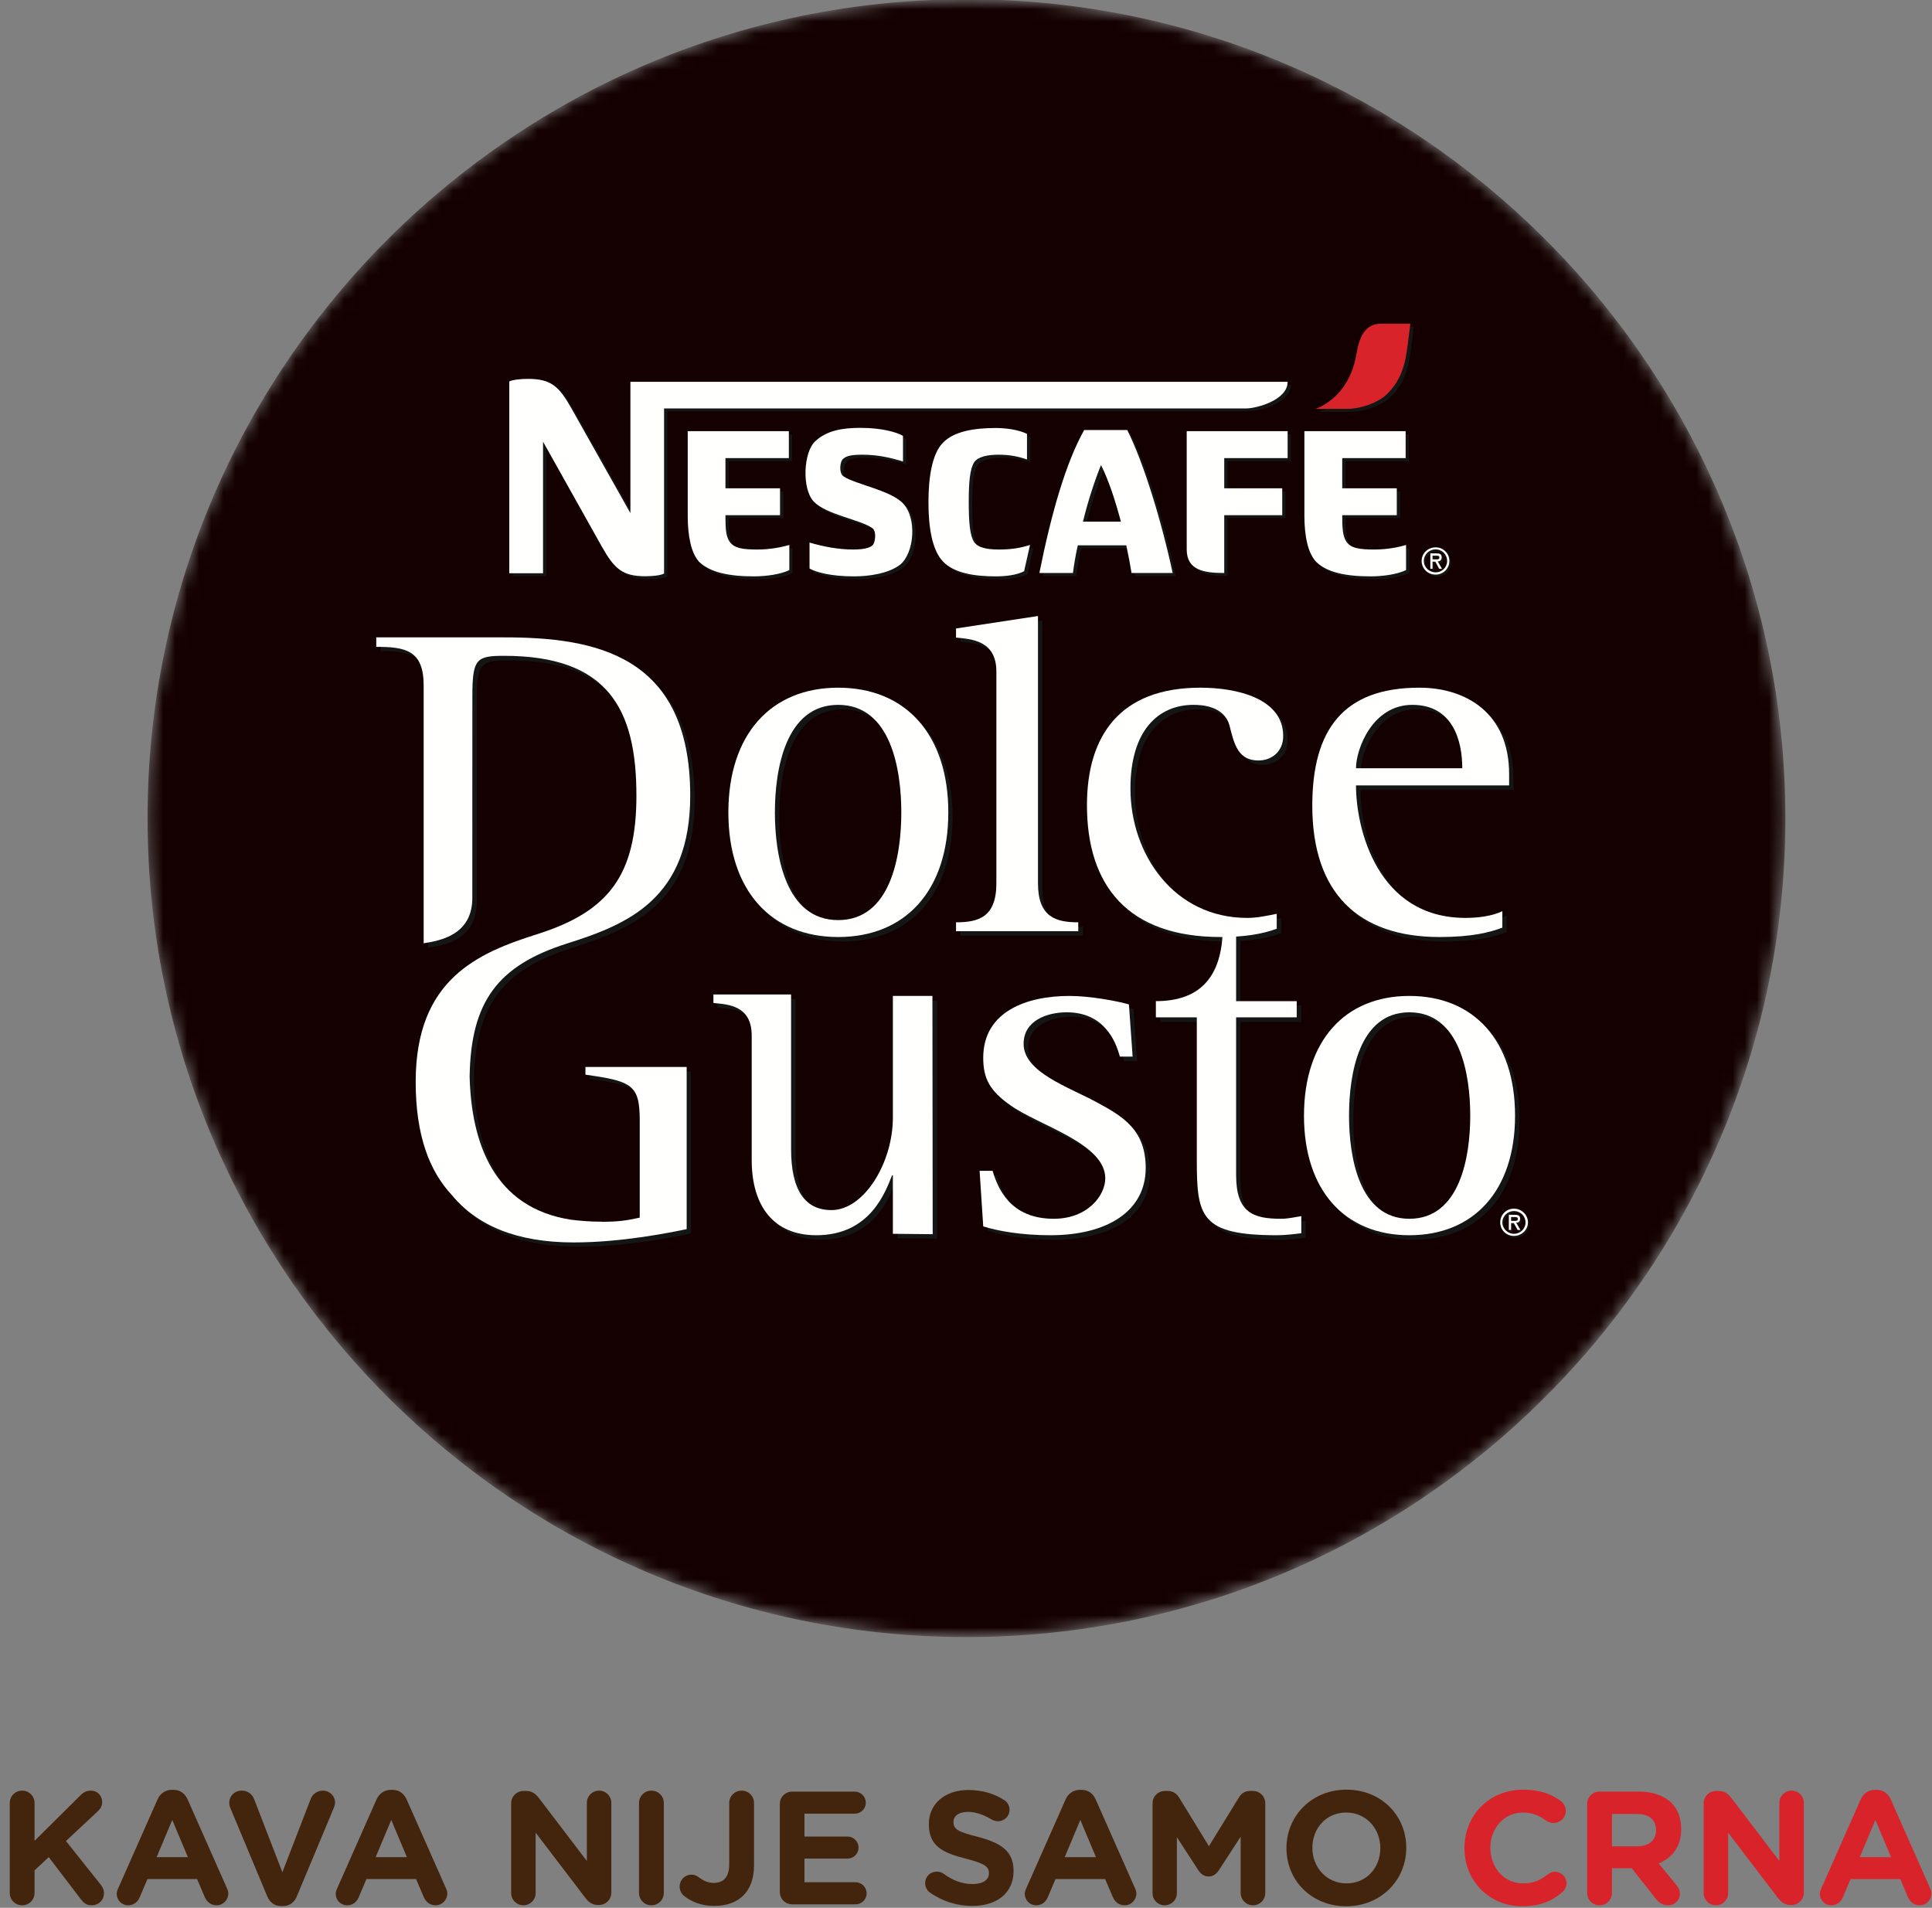 <?xml version="1.0" encoding="UTF-8"?>
<svg width="160px" height="158px" viewBox="0 0 160 158" version="1.1" xmlns="http://www.w3.org/2000/svg" xmlns:xlink="http://www.w3.org/1999/xlink">
    <rect x="0" y="0" width="160" height="158" fill="#808080" stroke="none"/>
    <!-- Generator: Sketch 46.2 (44496) - http://www.bohemiancoding.com/sketch -->
    <title>Group</title>
    <desc>Created with Sketch.</desc>
    <defs>
        <path d="M0.275,68.468 C0.275,31.053 30.605,0.733 68.01,0.733 C105.412,0.733 135.755,31.053 135.755,68.468 C135.755,105.865 105.412,136.211 68.01,136.211 C30.605,136.211 0.275,105.865 0.275,68.468 Z" id="path-1"></path>
    </defs>
    <g id="Page-1" stroke="none" stroke-width="1" fill="none" fill-rule="evenodd">
        <g id="logo-NDG-GENEROSO" transform="translate(-593, -27)">
            <g id="Group" transform="translate(593, 26)">
                <g id="Group-33" transform="translate(0, 148.276)">
                    <path d="M0.808,2.046 C0.808,1.473 1.261,1.02 1.835,1.02 C2.409,1.02 2.862,1.473 2.862,2.046 L2.862,5.18 L6.65,1.419 C6.903,1.166 7.156,1.02 7.516,1.02 C8.089,1.02 8.463,1.459 8.463,1.966 C8.463,2.286 8.317,2.526 8.089,2.739 L5.462,5.193 L8.329,8.794 C8.49,8.994 8.61,9.208 8.61,9.515 C8.61,10.088 8.169,10.515 7.57,10.515 C7.169,10.515 6.929,10.315 6.703,10.022 L4.036,6.527 L2.862,7.621 L2.862,9.487 C2.862,10.062 2.409,10.515 1.835,10.515 C1.261,10.515 0.808,10.062 0.808,9.487 L0.808,2.046 Z" id="Fill-1" fill="#43240C"></path>
                    <path d="M15.56,6.528 L14.266,3.447 L12.972,6.528 L15.56,6.528 Z M9.786,9.115 L13.039,1.766 C13.266,1.26 13.679,0.953 14.24,0.953 L14.36,0.953 C14.919,0.953 15.32,1.26 15.546,1.766 L18.8,9.115 C18.867,9.261 18.907,9.395 18.907,9.528 C18.907,10.075 18.48,10.515 17.933,10.515 C17.454,10.515 17.133,10.235 16.947,9.808 L16.32,8.341 L12.212,8.341 L11.559,9.875 C11.385,10.275 11.039,10.515 10.612,10.515 C10.079,10.515 9.665,10.089 9.665,9.555 C9.665,9.408 9.718,9.261 9.786,9.115 L9.786,9.115 Z" id="Fill-3" fill="#43240C"></path>
                    <path d="M22.131,9.768 L19.105,2.527 C19.038,2.367 18.985,2.206 18.985,2.034 C18.985,1.459 19.438,1.02 20.012,1.02 C20.544,1.02 20.892,1.327 21.052,1.74 L23.386,7.781 L25.745,1.673 C25.878,1.339 26.238,1.02 26.733,1.02 C27.293,1.02 27.745,1.447 27.745,2.006 C27.745,2.166 27.694,2.34 27.64,2.46 L24.585,9.768 C24.372,10.275 23.985,10.581 23.425,10.581 L23.291,10.581 C22.732,10.581 22.345,10.275 22.131,9.768" id="Fill-5" fill="#43240C"></path>
                    <path d="M33.697,6.528 L32.403,3.447 L31.109,6.528 L33.697,6.528 Z M27.923,9.115 L31.176,1.766 C31.403,1.26 31.816,0.953 32.377,0.953 L32.497,0.953 C33.056,0.953 33.457,1.26 33.683,1.766 L36.937,9.115 C37.004,9.261 37.044,9.395 37.044,9.528 C37.044,10.075 36.617,10.515 36.07,10.515 C35.591,10.515 35.27,10.235 35.084,9.808 L34.457,8.341 L30.349,8.341 L29.696,9.875 C29.522,10.275 29.176,10.515 28.749,10.515 C28.216,10.515 27.802,10.089 27.802,9.555 C27.802,9.408 27.855,9.261 27.923,9.115 L27.923,9.115 Z" id="Fill-7" fill="#43240C"></path>
                    <path d="M42.332,2.074 C42.332,1.5 42.785,1.047 43.359,1.047 L43.572,1.047 C44.065,1.047 44.359,1.287 44.64,1.647 L48.601,6.847 L48.601,2.034 C48.601,1.473 49.054,1.02 49.613,1.02 C50.174,1.02 50.627,1.473 50.627,2.034 L50.627,9.462 C50.627,10.035 50.174,10.489 49.601,10.489 L49.533,10.489 C49.04,10.489 48.747,10.249 48.467,9.888 L44.359,4.501 L44.359,9.502 C44.359,10.062 43.906,10.515 43.346,10.515 C42.785,10.515 42.332,10.062 42.332,9.502 L42.332,2.074 Z" id="Fill-9" fill="#43240C"></path>
                    <path d="M52.92,2.046 C52.92,1.473 53.373,1.02 53.946,1.02 C54.52,1.02 54.974,1.473 54.974,2.046 L54.974,9.487 C54.974,10.062 54.52,10.515 53.946,10.515 C53.373,10.515 52.92,10.062 52.92,9.487 L52.92,2.046 Z" id="Fill-11" fill="#43240C"></path>
                    <path d="M56.67,9.755 C56.457,9.595 56.283,9.288 56.283,8.968 C56.283,8.421 56.71,7.981 57.257,7.981 C57.51,7.981 57.67,8.048 57.87,8.194 C58.283,8.501 58.644,8.661 59.11,8.661 C59.911,8.661 60.391,8.194 60.391,7.114 L60.391,2.046 C60.391,1.473 60.844,1.02 61.418,1.02 C61.991,1.02 62.444,1.473 62.444,2.046 L62.444,7.207 C62.444,8.315 62.124,9.141 61.565,9.701 C60.991,10.275 60.15,10.568 59.137,10.568 C58.07,10.568 57.257,10.208 56.67,9.755" id="Fill-13" fill="#43240C"></path>
                    <path d="M64.581,9.408 L64.581,2.127 C64.581,1.554 65.034,1.1 65.608,1.1 L70.782,1.1 C71.289,1.1 71.703,1.513 71.703,2.02 C71.703,2.527 71.289,2.928 70.782,2.928 L66.622,2.928 L66.622,4.821 L70.183,4.821 C70.689,4.821 71.102,5.234 71.102,5.741 C71.102,6.248 70.689,6.648 70.183,6.648 L66.622,6.648 L66.622,8.608 L70.85,8.608 C71.355,8.608 71.769,9.021 71.769,9.528 C71.769,10.035 71.355,10.435 70.85,10.435 L65.608,10.435 C65.034,10.435 64.581,9.982 64.581,9.408" id="Fill-15" fill="#43240C"></path>
                    <path d="M77.004,9.448 C76.776,9.289 76.617,8.995 76.617,8.675 C76.617,8.141 77.043,7.728 77.576,7.728 C77.844,7.728 78.029,7.821 78.163,7.915 C78.871,8.435 79.644,8.755 80.55,8.755 C81.391,8.755 81.898,8.422 81.898,7.875 L81.898,7.848 C81.898,7.328 81.578,7.061 80.017,6.661 C78.138,6.181 76.924,5.661 76.924,3.807 L76.924,3.781 C76.924,2.087 78.284,0.967 80.192,0.967 C81.325,0.967 82.311,1.26 83.15,1.794 C83.379,1.927 83.606,2.207 83.606,2.607 C83.606,3.14 83.178,3.553 82.645,3.553 C82.445,3.553 82.284,3.501 82.124,3.407 C81.444,3.007 80.805,2.78 80.163,2.78 C79.377,2.78 78.963,3.14 78.963,3.594 L78.963,3.621 C78.963,4.234 79.364,4.434 80.978,4.847 C82.871,5.341 83.939,6.021 83.939,7.648 L83.939,7.675 C83.939,9.528 82.525,10.569 80.511,10.569 C79.284,10.569 78.043,10.195 77.004,9.448" id="Fill-17" fill="#43240C"></path>
                    <path d="M90.762,6.528 L89.468,3.447 L88.174,6.528 L90.762,6.528 Z M84.988,9.115 L88.241,1.766 C88.468,1.26 88.881,0.953 89.442,0.953 L89.562,0.953 C90.121,0.953 90.522,1.26 90.748,1.766 L94.002,9.115 C94.069,9.261 94.109,9.395 94.109,9.528 C94.109,10.075 93.682,10.515 93.136,10.515 C92.656,10.515 92.335,10.235 92.149,9.808 L91.522,8.341 L87.414,8.341 L86.761,9.875 C86.587,10.275 86.241,10.515 85.814,10.515 C85.281,10.515 84.867,10.089 84.867,9.555 C84.867,9.408 84.92,9.261 84.988,9.115 L84.988,9.115 Z" id="Fill-19" fill="#43240C"></path>
                    <path d="M95.45,2.074 C95.45,1.5 95.903,1.047 96.477,1.047 L96.704,1.047 C97.143,1.047 97.451,1.273 97.638,1.58 L100.118,5.621 L102.612,1.567 C102.825,1.22 103.118,1.047 103.532,1.047 L103.759,1.047 C104.332,1.047 104.785,1.5 104.785,2.074 L104.785,9.488 C104.785,10.062 104.332,10.515 103.759,10.515 C103.198,10.515 102.745,10.049 102.745,9.488 L102.745,4.834 L100.945,7.608 C100.731,7.928 100.465,8.128 100.092,8.128 C99.718,8.128 99.451,7.928 99.238,7.608 L97.464,4.874 L97.464,9.515 C97.464,10.075 97.011,10.515 96.45,10.515 C95.89,10.515 95.45,10.075 95.45,9.515 L95.45,2.074 Z" id="Fill-21" fill="#43240C"></path>
                    <path d="M114.313,5.794 L114.313,5.767 C114.313,4.167 113.14,2.833 111.486,2.833 C109.833,2.833 108.685,4.14 108.685,5.74 L108.685,5.767 C108.685,7.367 109.859,8.701 111.513,8.701 C113.167,8.701 114.313,7.394 114.313,5.794 M106.539,5.794 L106.539,5.767 C106.539,3.113 108.632,0.94 111.513,0.94 C114.393,0.94 116.46,3.086 116.46,5.74 L116.46,5.767 C116.46,8.421 114.367,10.595 111.486,10.595 C108.605,10.595 106.539,8.447 106.539,5.794" id="Fill-23" fill="#43240C"></path>
                    <path d="M121.28,5.794 L121.28,5.767 C121.28,3.113 123.28,0.94 126.147,0.94 C127.548,0.94 128.495,1.313 129.268,1.886 C129.481,2.046 129.669,2.34 129.669,2.699 C129.669,3.26 129.215,3.7 128.655,3.7 C128.375,3.7 128.188,3.593 128.041,3.5 C127.467,3.073 126.868,2.833 126.134,2.833 C124.56,2.833 123.426,4.14 123.426,5.74 L123.426,5.767 C123.426,7.367 124.534,8.701 126.134,8.701 C127.001,8.701 127.575,8.435 128.161,7.968 C128.321,7.834 128.535,7.74 128.775,7.74 C129.295,7.74 129.735,8.167 129.735,8.688 C129.735,9.008 129.575,9.261 129.388,9.421 C128.548,10.154 127.561,10.595 126.067,10.595 C123.32,10.595 121.28,8.475 121.28,5.794" id="Fill-25" fill="#D8232A"></path>
                    <path d="M135.575,5.634 C136.575,5.634 137.148,5.1 137.148,4.314 L137.148,4.286 C137.148,3.406 136.535,2.953 135.535,2.953 L133.494,2.953 L133.494,5.634 L135.575,5.634 Z M131.44,2.126 C131.44,1.553 131.893,1.1 132.468,1.1 L135.708,1.1 C136.895,1.1 137.815,1.433 138.429,2.046 C138.949,2.567 139.228,3.3 139.228,4.18 L139.228,4.207 C139.228,5.674 138.495,6.58 137.361,7.047 L138.789,8.781 C138.989,9.034 139.122,9.248 139.122,9.568 C139.122,10.142 138.642,10.515 138.148,10.515 C137.681,10.515 137.375,10.288 137.135,9.982 L135.135,7.447 L133.494,7.447 L133.494,9.488 C133.494,10.062 133.041,10.515 132.468,10.515 C131.893,10.515 131.44,10.062 131.44,9.488 L131.44,2.126 Z" id="Fill-27" fill="#D8232A"></path>
                    <path d="M141.09,2.074 C141.09,1.5 141.543,1.047 142.118,1.047 L142.331,1.047 C142.823,1.047 143.118,1.287 143.399,1.647 L147.359,6.847 L147.359,2.034 C147.359,1.473 147.812,1.02 148.371,1.02 C148.933,1.02 149.386,1.473 149.386,2.034 L149.386,9.462 C149.386,10.035 148.933,10.489 148.359,10.489 L148.292,10.489 C147.798,10.489 147.506,10.249 147.226,9.888 L143.118,4.501 L143.118,9.502 C143.118,10.062 142.665,10.515 142.105,10.515 C141.543,10.515 141.09,10.062 141.09,9.502 L141.09,2.074 Z" id="Fill-29" fill="#D8232A"></path>
                    <path d="M156.607,6.528 L155.313,3.447 L154.019,6.528 L156.607,6.528 Z M150.833,9.115 L154.086,1.766 C154.313,1.26 154.726,0.953 155.287,0.953 L155.407,0.953 C155.966,0.953 156.367,1.26 156.593,1.766 L159.847,9.115 C159.914,9.261 159.954,9.395 159.954,9.528 C159.954,10.075 159.527,10.515 158.98,10.515 C158.501,10.515 158.18,10.235 157.994,9.808 L157.367,8.341 L153.259,8.341 L152.606,9.875 C152.432,10.275 152.086,10.515 151.659,10.515 C151.126,10.515 150.712,10.089 150.712,9.555 C150.712,9.408 150.765,9.261 150.833,9.115 L150.833,9.115 Z" id="Fill-31" fill="#D8232A"></path>
                </g>
                <g id="Group-36" transform="translate(12, 0.276)">
                    <mask id="mask-2" fill="white">
                        <use xlink:href="#path-1"></use>
                    </mask>
                    <g id="Clip-35"></g>
                    <path d="M68.038,136.302 C105.433,136.302 135.857,105.879 135.857,68.485 C135.857,31.089 105.433,0.665 68.038,0.665 C30.643,0.665 0.219,31.089 0.219,68.485 C0.219,105.879 30.643,136.302 68.038,136.302" id="Fill-34" fill="#140000" mask="url(#mask-2)"></path>
                </g>
                <g id="Group-445" transform="translate(31, 27.276)">
                    <path d="M88.004,21.471 C87.35,21.471 86.848,20.981 86.848,20.34 C86.848,19.717 87.35,19.205 88.004,19.205 C88.65,19.205 89.16,19.717 89.16,20.34 C89.16,20.981 88.65,21.471 88.004,21.471 L88.004,21.297 C88.538,21.297 88.958,20.883 88.958,20.34 C88.958,19.821 88.538,19.395 88.004,19.395 C87.483,19.395 87.042,19.821 87.042,20.34 C87.042,20.883 87.483,21.297 88.004,21.297 L88.004,21.471 Z" id="Fill-380" fill="#131615"></path>
                    <path d="M87.772,20.98 L87.571,20.98 L87.571,19.716 L88.065,19.716 C88.359,19.716 88.515,19.8 88.515,20.052 C88.515,20.318 88.359,20.386 88.187,20.386 L88.539,20.98 L88.292,20.98 L87.989,20.406 L87.772,20.406 L87.772,20.218 L88.065,20.218 C88.218,20.218 88.314,20.218 88.314,20.052 C88.314,19.916 88.248,19.908 88.065,19.908 L87.772,19.908 L87.772,20.98 Z" id="Fill-382" fill="#131615"></path>
                    <path d="M87.898,21.312 C87.242,21.312 86.734,20.81 86.734,20.183 C86.734,19.55 87.242,19.054 87.898,19.054 C88.52,19.054 89.031,19.55 89.031,20.183 C89.031,20.81 88.52,21.312 87.898,21.312 L87.898,21.125 C88.417,21.125 88.844,20.718 88.844,20.183 C88.844,19.634 88.417,19.22 87.898,19.22 C87.371,19.22 86.917,19.634 86.917,20.183 C86.917,20.718 87.371,21.125 87.898,21.125 L87.898,21.312 Z" id="Fill-384" fill="#FFFFFE"></path>
                    <path d="M87.636,20.828 L87.454,20.828 L87.454,19.551 L87.945,19.551 C88.247,19.551 88.393,19.619 88.393,19.873 C88.393,20.146 88.218,20.219 88.065,20.219 L88.416,20.828 L88.181,20.828 L87.869,20.24 L87.636,20.24 L87.636,20.049 L87.945,20.049 C88.097,20.049 88.202,20.049 88.202,19.873 C88.202,19.764 88.13,19.744 87.945,19.744 L87.636,19.744 L87.636,20.828 Z" id="Fill-386" fill="#FFFFFE"></path>
                    <g id="Group-394" transform="translate(11, 0)" fill="#131615">
                        <path d="M70.641,3.119 C70.426,4.39 69.979,5.613 68.976,6.64 C68.522,7.119 67.844,7.639 67.209,7.826 L67.581,7.826 L69.924,7.826 C70.735,7.826 72.361,7.428 73.211,6.557 C74.784,4.947 74.755,3.164 75.084,0.793 L72.755,0.793 C72.165,0.793 71.027,0.808 70.641,3.119" id="Fill-388"></path>
                        <path d="M0.455,21.447 L3.247,21.447 L3.247,10.549 L8.115,19.252 C9.135,21.074 9.837,21.687 11.721,21.687 C12.285,21.687 12.997,21.609 13.268,21.47 L13.268,7.783 L61.49,7.783 C62.282,7.783 64.903,7.119 64.903,5.586 L10.501,5.586 L10.501,16.467 L5.599,7.783 C4.591,5.951 3.891,5.334 1.982,5.334 C1.425,5.334 0.709,5.406 0.455,5.554 L0.455,21.447 Z" id="Fill-390"></path>
                        <path d="M55.369,21.432 C54.471,17.129 52.99,12.315 51.618,9.596 L48.052,9.596 C46.544,12.315 45.358,16.422 44.361,21.432 L47.122,21.432 C47.225,20.707 47.347,19.916 47.522,19.133 L51.545,19.133 C51.709,19.916 51.873,20.729 51.994,21.432 L55.369,21.432 Z M22.878,16.627 L22.878,14.42 L18.352,14.42 L18.352,11.905 L23.593,11.905 L23.593,9.696 L15.233,9.696 L15.233,16.676 C15.233,18.323 15.5,19.821 16.197,20.51 C17.103,21.379 18.643,21.7 20.686,21.7 C21.763,21.7 22.931,21.528 23.636,21.178 L23.636,19.11 C22.769,19.354 21.856,19.473 20.997,19.473 C19.791,19.473 19.07,19.356 18.696,18.848 C18.371,18.358 18.352,17.598 18.352,16.676 L18.352,16.627 L22.878,16.627 Z M29.534,9.373 C31.307,9.373 32.563,9.752 33.06,10.075 L33.06,12.184 C31.982,11.852 30.945,11.629 29.693,11.629 C28.86,11.629 28.418,11.7 28.123,11.936 C27.826,12.166 27.744,13.153 28.123,13.412 C29.106,14.084 32.08,14.573 33.091,15.68 C34.226,16.926 33.989,19.828 32.793,20.743 C31.848,21.448 30.286,21.7 28.991,21.7 C27.075,21.7 25.903,21.379 25.315,21.049 L25.315,18.911 C26.467,19.233 27.685,19.473 28.947,19.473 C29.766,19.473 30.264,19.354 30.516,19.145 C30.775,18.924 30.875,17.926 30.516,17.68 C29.506,17.014 26.712,16.61 25.673,15.516 C24.64,14.428 24.845,11.411 25.768,10.537 C26.77,9.596 28.123,9.373 29.534,9.373 L29.534,9.373 Z M64.462,16.627 L64.462,14.42 L59.663,14.42 L59.663,11.905 L64.903,11.905 L64.903,9.696 L56.54,9.696 L56.54,19.473 C56.54,21.2 57.997,21.432 59.663,21.432 L59.663,16.627 L64.462,16.627 Z M38.519,15.559 C38.519,17.246 38.613,18.323 38.944,18.856 C39.283,19.354 40.096,19.473 40.975,19.473 C41.96,19.473 42.703,19.356 43.579,19.11 L43.097,21.282 C42.508,21.573 41.61,21.7 40.756,21.7 C39.028,21.7 37.308,21.448 36.351,20.444 C35.457,19.526 35.147,17.598 35.147,15.559 C35.147,13.5 35.457,11.565 36.351,10.633 C37.308,9.655 39.028,9.414 40.756,9.414 C41.683,9.414 42.681,9.596 43.331,9.916 L43.331,12.01 C42.516,11.741 41.789,11.629 40.975,11.629 C40.096,11.629 39.283,11.774 38.944,12.268 C38.613,12.813 38.519,13.856 38.519,15.559 L38.519,15.559 Z M49.466,12.481 C50.124,13.805 50.646,15.461 51.092,17.153 L47.945,17.153 C48.349,15.578 48.883,13.946 49.466,12.481 L49.466,12.481 Z M73.964,16.627 L73.964,14.42 L69.432,14.42 L69.432,11.905 L74.67,11.905 L74.67,9.696 L66.31,9.696 L66.31,16.676 C66.31,18.323 66.582,19.821 67.293,20.51 C68.176,21.379 69.725,21.7 71.771,21.7 C72.845,21.7 74.004,21.528 74.718,21.178 L74.718,19.11 C73.855,19.354 72.939,19.473 72.076,19.473 C70.887,19.473 70.141,19.356 69.785,18.848 C69.446,18.358 69.432,17.598 69.432,16.676 L69.432,16.627 L73.964,16.627 Z" id="Fill-392"></path>
                    </g>
                    <path d="M81.366,2.881 C81.159,4.147 80.721,5.363 79.728,6.402 C79.256,6.885 78.57,7.381 77.928,7.586 L78.311,7.586 L80.634,7.586 C81.457,7.586 83.083,7.182 83.926,6.301 C85.512,4.69 85.469,2.924 85.802,0.533 L83.482,0.533 C82.887,0.533 81.753,0.563 81.366,2.881" id="Fill-395" fill="#D8232A"></path>
                    <path d="M11.176,21.199 L13.972,21.199 L13.972,10.303 L18.845,19 C19.877,20.84 20.564,21.447 22.451,21.447 C23.021,21.447 23.735,21.379 23.995,21.22 L23.995,7.549 L72.224,7.549 C73.004,7.549 75.636,6.885 75.636,5.344 L21.207,5.344 L21.207,16.22 L16.327,7.549 C15.293,5.705 14.625,5.101 12.715,5.101 C12.148,5.101 11.421,5.176 11.176,5.318 L11.176,21.199 Z" id="Fill-397" fill="#FFFFFE"></path>
                    <path d="M66.115,21.178 C65.192,16.877 63.717,12.055 62.356,9.338 L58.786,9.338 C57.266,12.055 56.075,16.196 55.076,21.178 L57.857,21.178 C57.949,20.465 58.076,19.688 58.259,18.885 L62.275,18.885 C62.444,19.688 62.599,20.489 62.709,21.178 L66.115,21.178 Z M33.599,16.391 L33.599,14.164 L29.079,14.164 L29.079,11.664 L34.329,11.664 L34.329,9.432 L25.954,9.432 L25.954,16.436 C25.954,18.094 26.233,19.551 26.913,20.27 C27.821,21.125 29.371,21.457 31.417,21.457 C32.495,21.457 33.647,21.282 34.369,20.938 L34.369,18.856 C33.477,19.11 32.591,19.233 31.723,19.233 C30.523,19.233 29.802,19.133 29.428,18.59 C29.089,18.119 29.079,17.367 29.079,16.436 L29.079,16.391 L33.599,16.391 Z M40.271,9.158 C42.041,9.158 43.289,9.526 43.782,9.823 L43.782,11.944 C42.707,11.612 41.666,11.381 40.411,11.381 C39.572,11.381 39.129,11.465 38.855,11.699 C38.535,11.907 38.462,12.926 38.855,13.176 C39.843,13.84 42.806,14.332 43.808,15.44 C44.967,16.688 44.701,19.592 43.517,20.51 C42.583,21.215 41.006,21.457 39.724,21.457 C37.819,21.457 36.627,21.125 36.042,20.811 L36.042,18.658 C37.187,18.99 38.413,19.233 39.66,19.233 C40.491,19.233 40.993,19.11 41.231,18.91 C41.516,18.686 41.602,17.68 41.231,17.451 C40.248,16.756 37.442,16.352 36.397,15.268 C35.375,14.19 35.557,11.164 36.491,10.291 C37.486,9.338 38.855,9.158 40.271,9.158 L40.271,9.158 Z M75.189,16.391 L75.189,14.164 L70.386,14.164 L70.386,11.664 L75.636,11.664 L75.636,9.432 L67.279,9.432 L67.279,19.233 C67.279,20.955 68.724,21.178 70.386,21.178 L70.386,16.391 L75.189,16.391 Z M49.227,15.319 C49.227,17.014 49.325,18.094 49.675,18.617 C50.004,19.11 50.836,19.233 51.704,19.233 C52.683,19.233 53.433,19.133 54.302,18.856 L53.812,21.032 C53.229,21.34 52.328,21.457 51.469,21.457 C49.766,21.457 48.027,21.215 47.087,20.219 C46.186,19.274 45.89,17.367 45.89,15.319 C45.89,13.264 46.186,11.311 47.087,10.393 C48.027,9.414 49.766,9.17 51.469,9.17 C52.411,9.17 53.407,9.338 54.051,9.655 L54.051,11.774 C53.254,11.496 52.502,11.381 51.704,11.381 C50.836,11.381 50.004,11.526 49.675,12.01 C49.325,12.574 49.227,13.617 49.227,15.319 L49.227,15.319 Z M60.181,12.235 C60.845,13.565 61.37,15.215 61.828,16.924 L58.689,16.924 C59.07,15.338 59.594,13.699 60.181,12.235 L60.181,12.235 Z M84.676,16.391 L84.676,14.164 L80.157,14.164 L80.157,11.664 L85.409,11.664 L85.409,9.432 L77.024,9.432 L77.024,16.436 C77.024,18.094 77.31,19.551 78.014,20.27 C78.901,21.125 80.446,21.457 82.499,21.457 C83.581,21.457 84.715,21.282 85.444,20.938 L85.444,18.856 C84.592,19.11 83.682,19.233 82.808,19.233 C81.597,19.233 80.888,19.133 80.505,18.59 C80.182,18.119 80.157,17.367 80.157,16.436 L80.157,16.391 L84.676,16.391 Z" id="Fill-399" fill="#FFFFFE"></path>
                    <path d="M29.673,41.367 C29.673,34.912 33.205,31.033 38.79,31.033 C44.34,31.033 47.891,34.912 47.891,41.367 C47.891,47.812 44.34,51.697 38.79,51.697 C33.205,51.697 29.673,47.812 29.673,41.367 M38.79,50.271 C43.152,50.271 44.009,44.937 44.009,41.367 C44.009,37.806 43.152,32.465 38.79,32.465 C34.422,32.465 33.535,37.806 33.535,41.367 C33.535,44.937 34.422,50.271 38.79,50.271" id="Fill-401" fill="#131615"></path>
                    <path d="M75.104,51.004 C73.938,51.438 72.491,51.697 70.446,51.697 C62.766,51.697 59.376,47.428 59.376,40.766 C59.376,35.049 62.092,31.033 68.773,31.033 C71.755,31.033 75.636,31.893 75.636,35.049 C75.636,36.291 74.71,37.065 73.576,37.065 C71.924,37.065 71.564,35.734 71.232,34.322 C71.024,33.361 70.227,32.465 68.209,32.465 C65.254,32.465 62.995,34.623 62.995,39.381 C62.995,44.852 66.612,50.108 72.658,50.108 C73.498,50.108 74.314,49.924 75.104,49.768 L75.104,51.004 Z" id="Fill-403" fill="#131615"></path>
                    <path d="M93.778,50.916 C92.725,51.311 91.26,51.697 88.579,51.697 C81.844,51.697 78.031,48.041 78.031,40.809 C78.031,34.518 80.612,31.033 86.912,31.033 C90.829,31.033 94.344,33.215 94.344,38.166 L94.344,39.143 L81.671,39.143 C81.671,42.734 83.454,50.107 90.734,50.107 C91.739,50.107 92.916,49.961 93.778,49.547 L93.778,50.916 Z M90.459,37.705 C90.459,35.426 89.68,32.465 86.326,32.465 C83.011,32.465 81.671,36.121 81.671,37.705 L90.459,37.705 Z" id="Fill-405" fill="#131615"></path>
                    <path d="M46.601,56.582 L43.306,56.582 L43.306,66.646 C43.306,70.41 40.935,74.293 38.226,74.293 C36.042,74.293 34.887,72.672 34.887,69.246 L34.887,56.471 L28.422,56.471 L28.422,57.18 C29.689,57.242 31.621,57.375 31.621,59.855 L31.621,70.162 C31.621,73.992 33.467,76.396 36.973,76.396 C41.443,76.396 42.703,72.793 43.245,71.43 L43.33,71.43 L43.33,76.273 L46.601,76.316 L46.601,56.582 Z" id="Fill-407" fill="#131615"></path>
                    <path d="M48.541,50.477 C50.386,50.477 51.886,50.075 51.886,47.258 L51.886,29.701 C51.886,27.146 49.863,27.012 48.541,26.877 L48.541,26.137 L55.324,25.11 L55.324,47.258 C55.324,50.075 56.823,50.477 58.689,50.477 L58.689,51.217 L48.541,51.217 L48.541,50.477 Z" id="Fill-409" fill="#131615"></path>
                    <path d="M62.092,61.594 C61.749,60.252 60.759,57.928 57.706,57.928 C56.114,57.928 54.146,58.608 54.146,60.541 C54.146,62.903 57.842,64.078 60.241,65.412 C62.434,66.58 64.239,67.707 64.239,70.817 C64.239,74.365 61.117,76.397 56.325,76.397 C53.919,76.397 51.952,76.024 50.799,75.639 L50.474,71.059 L51.557,71.059 C51.976,72.516 53.022,75.026 56.649,75.026 C59.431,75.026 60.903,73.096 60.903,71.678 C60.903,68.758 55.385,67.307 53.022,65.61 C51.296,64.422 50.799,63.383 50.799,61.703 C50.799,57.864 54.401,56.565 57.916,56.565 C59.68,56.565 61.933,56.994 62.873,57.289 L63.18,61.594 L62.092,61.594 Z" id="Fill-411" fill="#131615"></path>
                    <path d="M77.127,76.223 C76.462,76.305 75.796,76.397 75.138,76.397 C68.818,76.397 68.473,74.862 68.473,70.244 L68.473,58.362 L65.082,58.362 L65.082,56.994 C68.473,56.994 70.653,55.299 70.653,50.787 L71.735,50.787 L71.735,56.994 L76.768,56.994 L76.768,58.362 L71.735,58.362 L71.735,71.401 C71.735,74.536 73.162,75.026 75.462,75.026 C76.007,75.026 76.547,74.903 77.127,74.825 L77.127,76.223 Z" id="Fill-413" fill="#131615"></path>
                    <path d="M77.372,66.488 C77.372,60.293 80.726,56.564 86.092,56.564 C91.451,56.564 94.839,60.293 94.839,66.488 C94.839,72.672 91.451,76.396 86.092,76.396 C80.726,76.396 77.372,72.672 77.372,66.488 M86.092,75.025 C90.268,75.025 91.113,69.912 91.113,66.488 C91.113,63.045 90.268,57.927 86.092,57.927 C81.905,57.927 81.078,63.045 81.078,66.488 C81.078,69.912 81.905,75.025 86.092,75.025" id="Fill-415" fill="#131615"></path>
                    <path d="M13.925,51.437 C8.893,53.023 3.8,55.197 3.8,63.701 C3.8,68.138 4.947,71.099 6.769,73.042 C8.869,75.617 12.162,76.974 16.865,76.974 C20.926,76.974 24.94,76.158 26.234,75.867 L26.234,62.462 L17.85,62.462 L17.85,63.085 C21.719,63.625 22.348,63.929 22.348,66.912 L22.348,74.931 C21.186,75.187 20.48,75.275 19.216,75.289 L19.216,75.275 C18.288,75.275 17.432,75.203 16.633,75.095 C10.231,74.097 8.392,68.742 8.254,63.232 C8.365,57.042 10.573,54.054 16.356,52.236 C21.393,50.638 26.53,48.486 26.53,40.003 C26.53,28.281 18.594,26.876 11.107,26.876 L0.536,26.876 L0.536,27.646 C2.973,27.646 4.456,27.945 4.456,30.867 L4.456,52.207 C5.857,52.019 8.482,51.515 8.482,48.457 L8.482,31.705 C8.482,28.654 8.847,28.416 11.107,28.416 C19.658,28.416 22.066,32.765 22.066,40.003 C22.066,46.484 19.827,49.558 13.925,51.437" id="Fill-417" fill="#131615"></path>
                    <path d="M94.481,76.248 C93.861,76.248 93.352,75.752 93.352,75.113 C93.352,74.494 93.861,73.992 94.481,73.992 C95.149,73.992 95.634,74.494 95.634,75.113 C95.634,75.752 95.149,76.248 94.481,76.248 L94.481,76.051 C95.036,76.051 95.451,75.652 95.451,75.113 C95.451,74.59 95.036,74.168 94.481,74.168 C93.979,74.168 93.541,74.59 93.541,75.113 C93.541,75.652 93.979,76.051 94.481,76.051 L94.481,76.248 Z" id="Fill-419" fill="#131615"></path>
                    <path d="M94.259,75.756 L94.076,75.756 L94.076,74.494 L94.564,74.494 C94.853,74.494 95.008,74.567 95.008,74.834 C95.008,75.096 94.839,75.149 94.701,75.149 L95.035,75.756 L94.791,75.756 L94.471,75.176 L94.259,75.176 L94.259,74.985 L94.564,74.985 C94.701,74.985 94.806,74.975 94.806,74.834 C94.806,74.707 94.733,74.666 94.564,74.666 L94.259,74.666 L94.259,75.756 Z" id="Fill-421" fill="#131615"></path>
                    <path d="M94.381,76.08 C93.735,76.08 93.242,75.58 93.242,74.965 C93.242,74.328 93.735,73.822 94.381,73.822 C95.01,73.822 95.538,74.328 95.538,74.965 C95.538,75.58 95.01,76.08 94.381,76.08 L94.381,75.904 C94.912,75.904 95.337,75.488 95.337,74.965 C95.337,74.424 94.912,74.019 94.381,74.019 C93.871,74.019 93.418,74.424 93.418,74.965 C93.418,75.488 93.871,75.904 94.381,75.904 L94.381,76.08 Z" id="Fill-423" fill="#FFFFFE"></path>
                    <path d="M94.141,75.588 L93.954,75.588 L93.954,74.328 L94.439,74.328 C94.739,74.328 94.888,74.401 94.888,74.66 C94.888,74.932 94.71,74.984 94.564,74.984 L94.912,75.588 L94.683,75.588 L94.369,75.02 L94.141,75.02 L94.141,74.834 L94.439,74.834 C94.592,74.834 94.702,74.824 94.702,74.66 C94.702,74.545 94.628,74.516 94.439,74.516 L94.141,74.516 L94.141,75.588 Z" id="Fill-425" fill="#FFFFFE"></path>
                    <path d="M29.32,41.004 C29.32,34.555 32.84,30.676 38.413,30.676 C44.002,30.676 47.535,34.555 47.535,41.004 C47.535,47.461 44.002,51.326 38.413,51.326 C32.84,51.326 29.32,47.461 29.32,41.004 M38.413,49.924 C42.779,49.924 43.642,44.576 43.642,41.004 C43.642,37.453 42.779,32.098 38.413,32.098 C34.053,32.098 33.173,37.453 33.173,41.004 C33.173,44.576 34.053,49.924 38.413,49.924" id="Fill-427" fill="#FFFFFE"></path>
                    <path d="M74.733,50.639 C73.57,51.071 72.118,51.326 70.094,51.326 C62.395,51.326 59.017,47.063 59.017,40.409 C59.017,34.682 61.724,30.676 68.406,30.676 C71.388,30.676 75.269,31.541 75.269,34.682 C75.269,35.934 74.35,36.705 73.218,36.705 C71.549,36.705 71.218,35.373 70.858,33.955 C70.653,32.991 69.861,32.098 67.841,32.098 C64.898,32.098 62.618,34.254 62.618,39.02 C62.618,44.483 66.228,49.743 72.291,49.743 C73.138,49.743 73.945,49.559 74.733,49.403 L74.733,50.639 Z" id="Fill-429" fill="#FFFFFE"></path>
                    <path d="M93.418,50.551 C92.368,50.942 90.899,51.326 88.218,51.326 C81.48,51.326 77.678,47.672 77.678,40.446 C77.678,34.158 80.248,30.676 86.542,30.676 C90.458,30.676 93.979,32.824 93.979,37.821 L93.979,38.77 L81.298,38.77 C81.298,42.381 83.076,49.742 90.363,49.742 C91.359,49.742 92.55,49.608 93.418,49.186 L93.418,50.551 Z M90.099,37.348 C90.099,35.061 89.321,32.098 85.96,32.098 C82.653,32.098 81.298,35.77 81.298,37.348 L90.099,37.348 Z" id="Fill-431" fill="#FFFFFE"></path>
                    <path d="M46.219,56.205 L42.944,56.205 L42.944,66.279 C42.944,70.031 40.556,73.941 37.856,73.941 C35.671,73.941 34.514,72.299 34.514,68.887 L34.514,56.082 L28.082,56.082 L28.082,56.793 C29.332,56.898 31.253,57.016 31.253,59.486 L31.253,69.793 C31.253,73.625 33.079,76.023 36.601,76.023 C41.069,76.023 42.326,72.441 42.877,71.059 L42.944,71.059 L42.944,75.904 L46.241,75.937 L46.219,56.205 Z" id="Fill-433" fill="#FFFFFE"></path>
                    <path d="M48.174,50.107 C50.028,50.107 51.515,49.693 51.515,46.877 L51.515,29.339 C51.515,26.783 49.491,26.65 48.174,26.529 L48.174,25.773 L54.961,24.74 L54.961,46.877 C54.961,49.693 56.46,50.107 58.296,50.107 L58.296,50.843 L48.174,50.843 L48.174,50.107 Z" id="Fill-435" fill="#FFFFFE"></path>
                    <path d="M61.74,61.23 C61.381,59.869 60.391,57.56 57.339,57.56 C55.748,57.56 53.771,58.226 53.771,60.173 C53.771,62.529 57.472,63.726 59.883,65.043 C62.058,66.21 63.883,67.349 63.883,70.457 C63.883,73.992 60.746,76.023 55.983,76.023 C53.553,76.023 51.587,75.658 50.427,75.289 L50.126,70.689 L51.205,70.689 C51.632,72.146 52.67,74.66 56.267,74.66 C59.063,74.66 60.534,72.736 60.534,71.312 C60.534,68.398 55.002,66.933 52.67,65.253 C50.939,64.043 50.427,63.015 50.427,61.326 C50.427,57.484 54.035,56.205 57.56,56.205 C59.309,56.205 61.556,56.636 62.492,56.906 L62.8,61.23 L61.74,61.23 Z" id="Fill-437" fill="#FFFFFE"></path>
                    <path d="M76.768,75.857 C76.109,75.937 75.428,76.023 74.753,76.023 C68.462,76.023 68.115,74.494 68.115,69.886 L68.115,57.976 L64.724,57.976 L64.724,56.636 C68.115,56.636 70.269,54.923 70.269,50.408 L71.37,50.408 L71.37,56.636 L76.389,56.636 L76.389,57.976 L71.37,57.976 L71.37,71.035 C71.37,74.168 72.792,74.66 75.099,74.66 C75.636,74.66 76.188,74.535 76.768,74.443 L76.768,75.857 Z" id="Fill-439" fill="#FFFFFE"></path>
                    <path d="M76.99,66.125 C76.99,59.93 80.366,56.205 85.718,56.205 C91.076,56.205 94.47,59.93 94.47,66.125 C94.47,72.299 91.076,76.023 85.718,76.023 C80.366,76.023 76.99,72.299 76.99,66.125 M85.718,74.66 C89.908,74.66 90.759,69.533 90.759,66.125 C90.759,62.682 89.908,57.561 85.718,57.561 C81.545,57.561 80.721,62.682 80.721,66.125 C80.721,69.533 81.545,74.66 85.718,74.66" id="Fill-441" fill="#FFFFFE"></path>
                    <path d="M13.552,51.07 C8.526,52.648 3.425,54.843 3.425,63.324 C3.425,67.775 4.573,70.718 6.41,72.685 C8.511,75.238 11.821,76.619 16.498,76.619 C20.564,76.619 24.56,75.785 25.867,75.519 L25.867,62.086 L17.483,62.086 L17.483,62.726 C21.333,63.265 21.98,63.556 21.98,66.531 L21.98,74.566 C20.821,74.824 20.114,74.902 18.859,74.914 L18.859,74.902 C17.926,74.902 17.064,74.834 16.278,74.736 C9.864,73.734 8.038,68.359 7.892,62.877 C7.996,56.677 10.21,53.681 15.988,51.853 C21.019,50.271 26.161,48.123 26.161,39.615 C26.161,27.908 18.225,26.509 10.746,26.509 L0.159,26.509 L0.159,27.295 C2.608,27.295 4.086,27.584 4.086,30.502 L4.086,51.843 C5.473,51.625 8.115,51.146 8.115,48.091 L8.12,31.353 C8.12,28.277 8.467,28.037 10.746,28.037 C19.313,28.037 21.705,32.392 21.705,39.615 C21.705,46.125 19.472,49.185 13.552,51.07" id="Fill-443" fill="#FFFFFE"></path>
                </g>
            </g>
        </g>
    </g>
</svg>